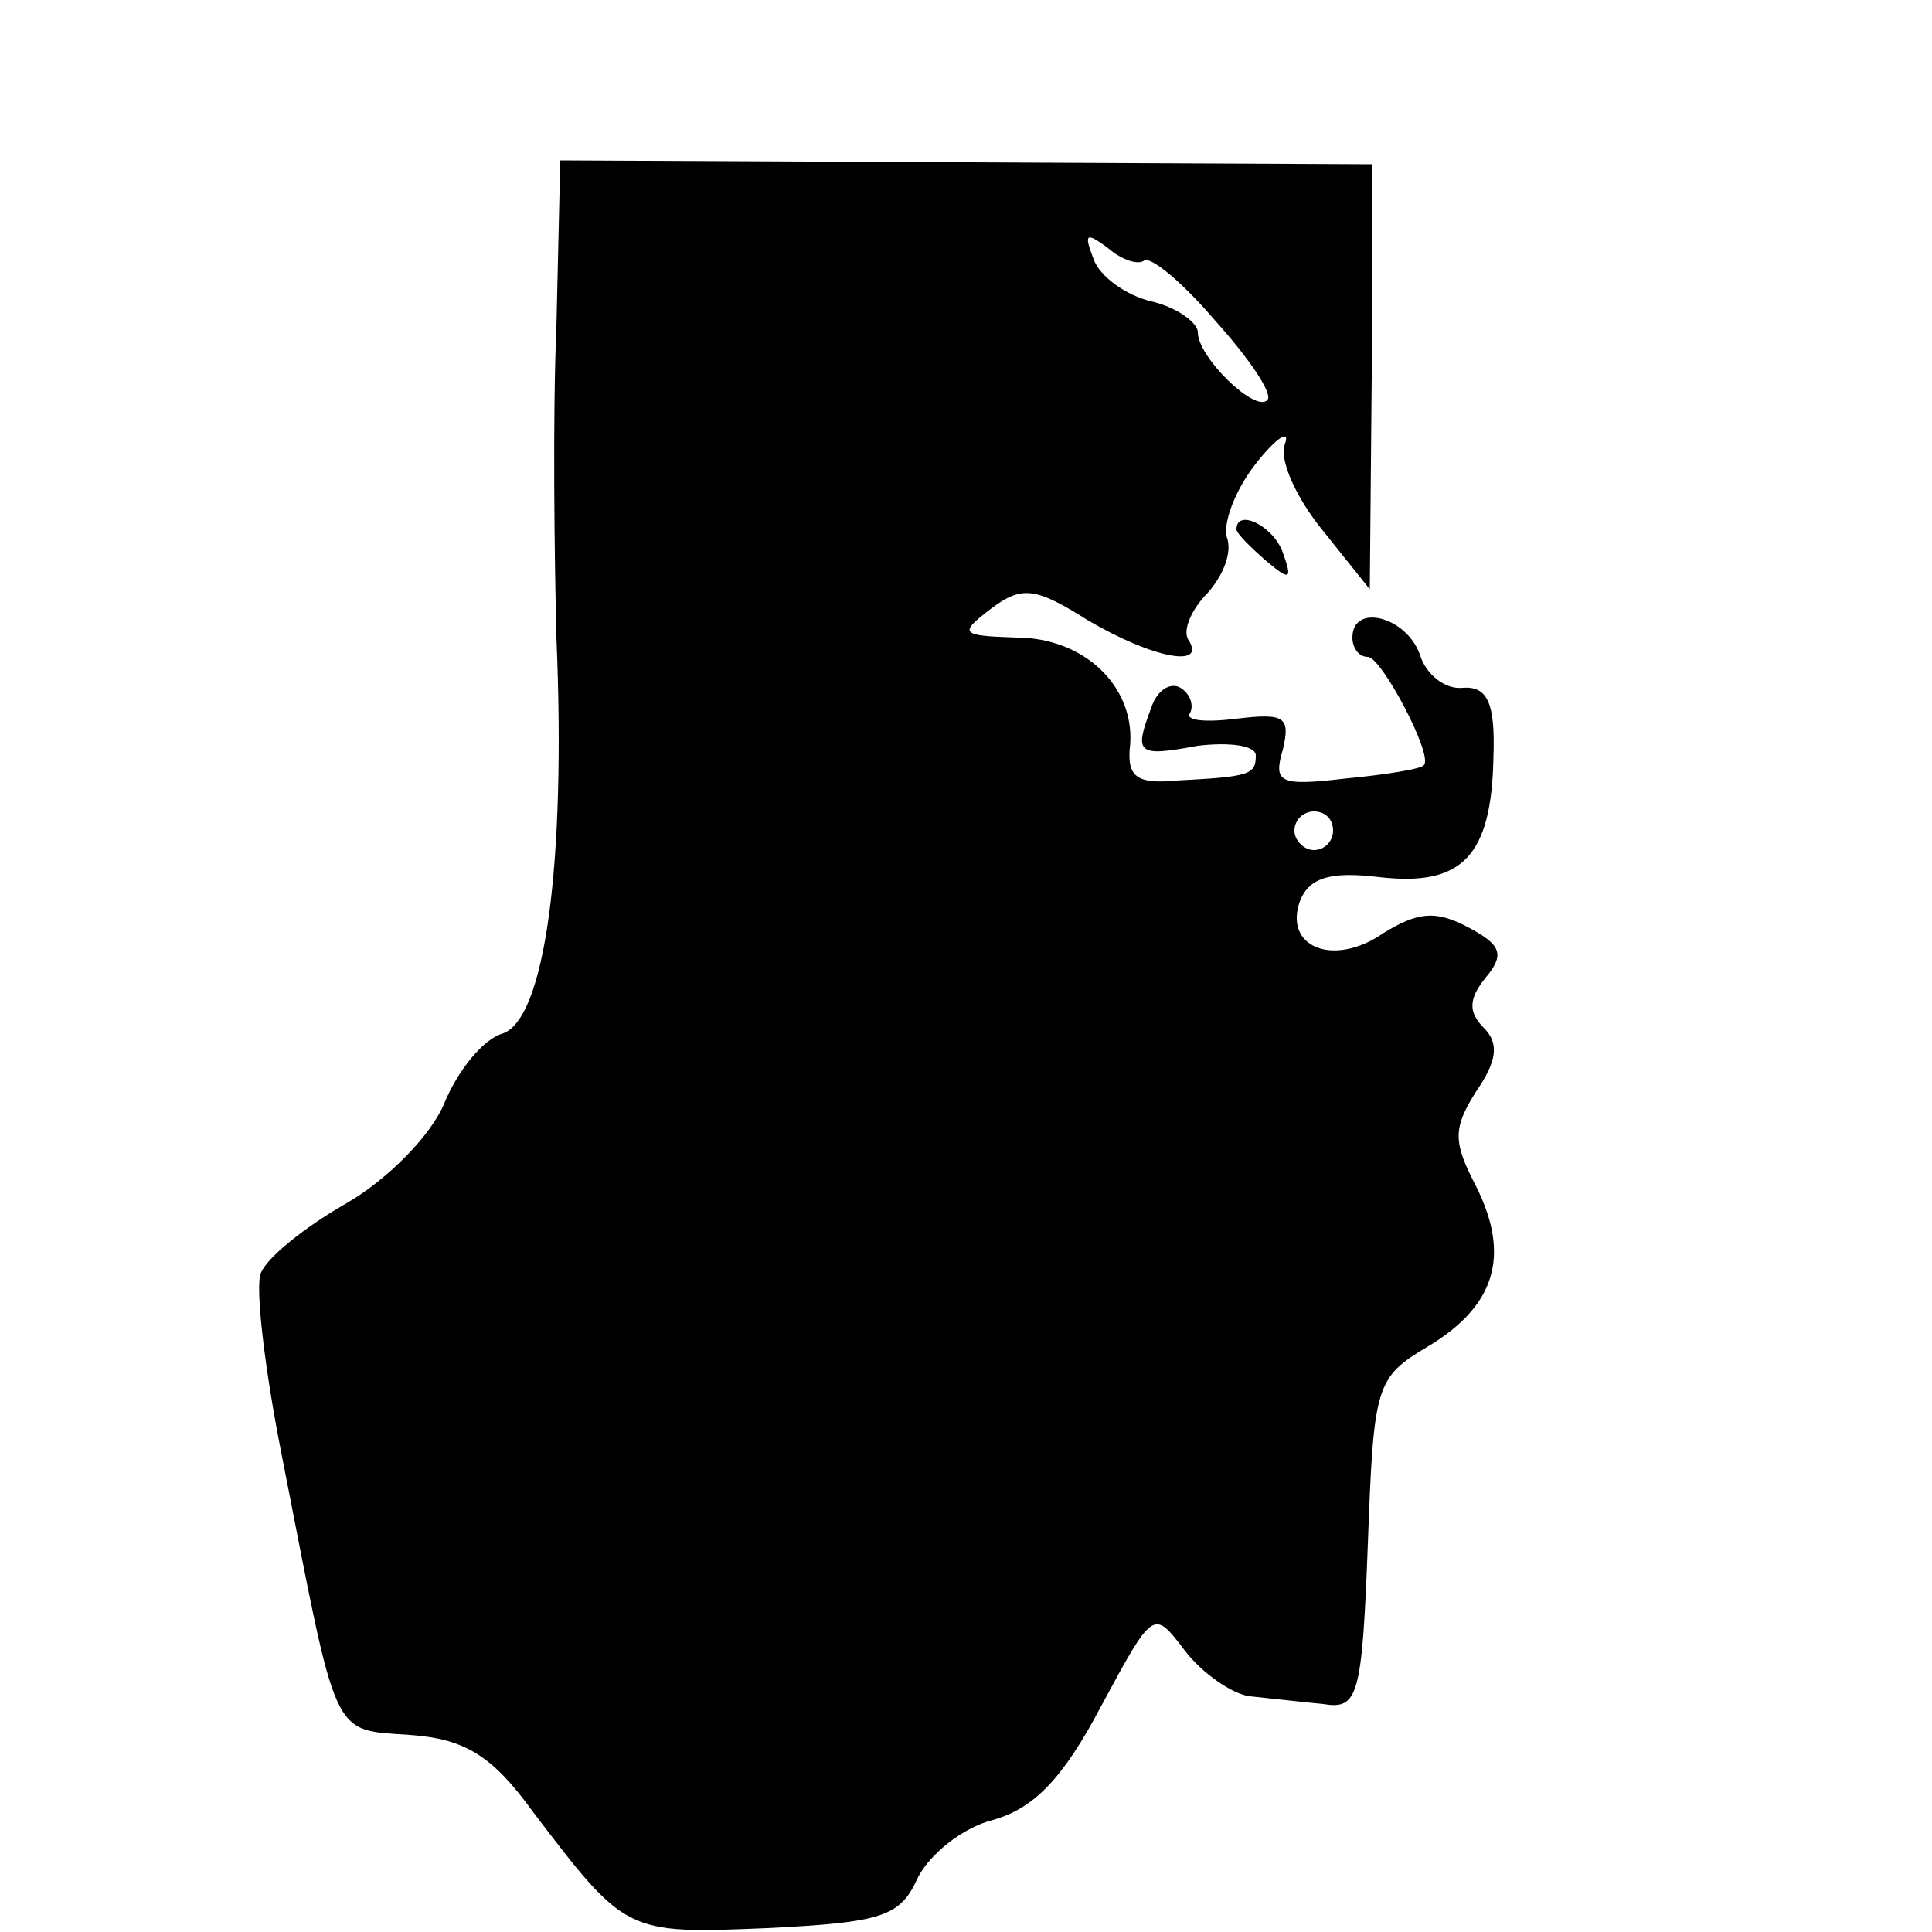 <?xml version="1.0" standalone="no"?>
<!DOCTYPE svg PUBLIC "-//W3C//DTD SVG 20010904//EN"
 "http://www.w3.org/TR/2001/REC-SVG-20010904/DTD/svg10.dtd">
<svg version="1.0" xmlns="http://www.w3.org/2000/svg"
 width="100pt" height="100pt" viewBox="0 0 100 100"
 preserveAspectRatio="xMidYMid meet">
<g transform="translate(0,100) scale(0.1,-0.1)"
fill="#000000" stroke="none">
<path d="M288 831 c-2 -47 -1 -120 0 -161 5 -117 -6 -198 -28 -205 -10 -3 -23
-19 -30 -36 -7 -17 -30 -40 -51 -52 -21 -12 -41 -28 -44 -36 -3 -7 2 -50 11
-95 29 -148 25 -141 66 -144 29 -2 43 -11 64 -40 48 -63 48 -63 121 -60 60 3
69 6 78 26 6 12 23 26 39 30 21 6 36 21 56 59 27 50 27 50 43 29 9 -12 25 -23
34 -24 10 -1 27 -3 38 -4 18 -3 20 4 23 83 3 82 4 86 31 102 35 21 43 47 25
83 -12 23 -12 30 0 49 11 16 12 25 4 33 -8 8 -8 15 1 26 10 12 8 17 -9 26 -17
9 -26 8 -44 -3 -26 -18 -52 -7 -43 17 5 12 16 15 41 12 43 -5 58 11 59 62 1
28 -3 37 -16 36 -9 -1 -19 7 -22 17 -7 20 -35 27 -35 9 0 -5 3 -10 8 -10 7 0
34 -51 29 -56 -1 -2 -20 -5 -41 -7 -34 -4 -37 -2 -32 15 4 17 1 19 -24 16 -16
-2 -27 -1 -24 3 2 4 0 10 -5 13 -5 3 -12 -1 -15 -10 -9 -24 -8 -26 24 -20 17
2 30 0 30 -5 0 -10 -3 -11 -41 -13 -21 -2 -26 2 -24 19 2 30 -24 55 -59 55
-29 1 -30 2 -13 15 16 12 23 11 50 -6 34 -20 62 -25 52 -10 -3 5 2 16 10 24 8
9 13 21 10 29 -2 7 4 24 15 38 11 14 18 18 15 10 -3 -8 6 -28 20 -45 l24 -30
1 110 0 110 -210 1 -210 1 -2 -86z m304 34 c3 3 20 -11 37 -31 18 -20 30 -38
27 -41 -6 -7 -36 22 -36 35 0 5 -11 13 -24 16 -13 3 -27 13 -30 22 -5 13 -4
14 7 6 8 -7 16 -9 19 -7z m98 -295 c0 -5 -4 -10 -10 -10 -5 0 -10 5 -10 10 0
6 5 10 10 10 6 0 10 -4 10 -10z"/>
<path d="M640 726 c0 -2 7 -9 15 -16 13 -11 14 -10 9 4 -5 14 -24 23 -24 12z"/>
</g>
</svg>
